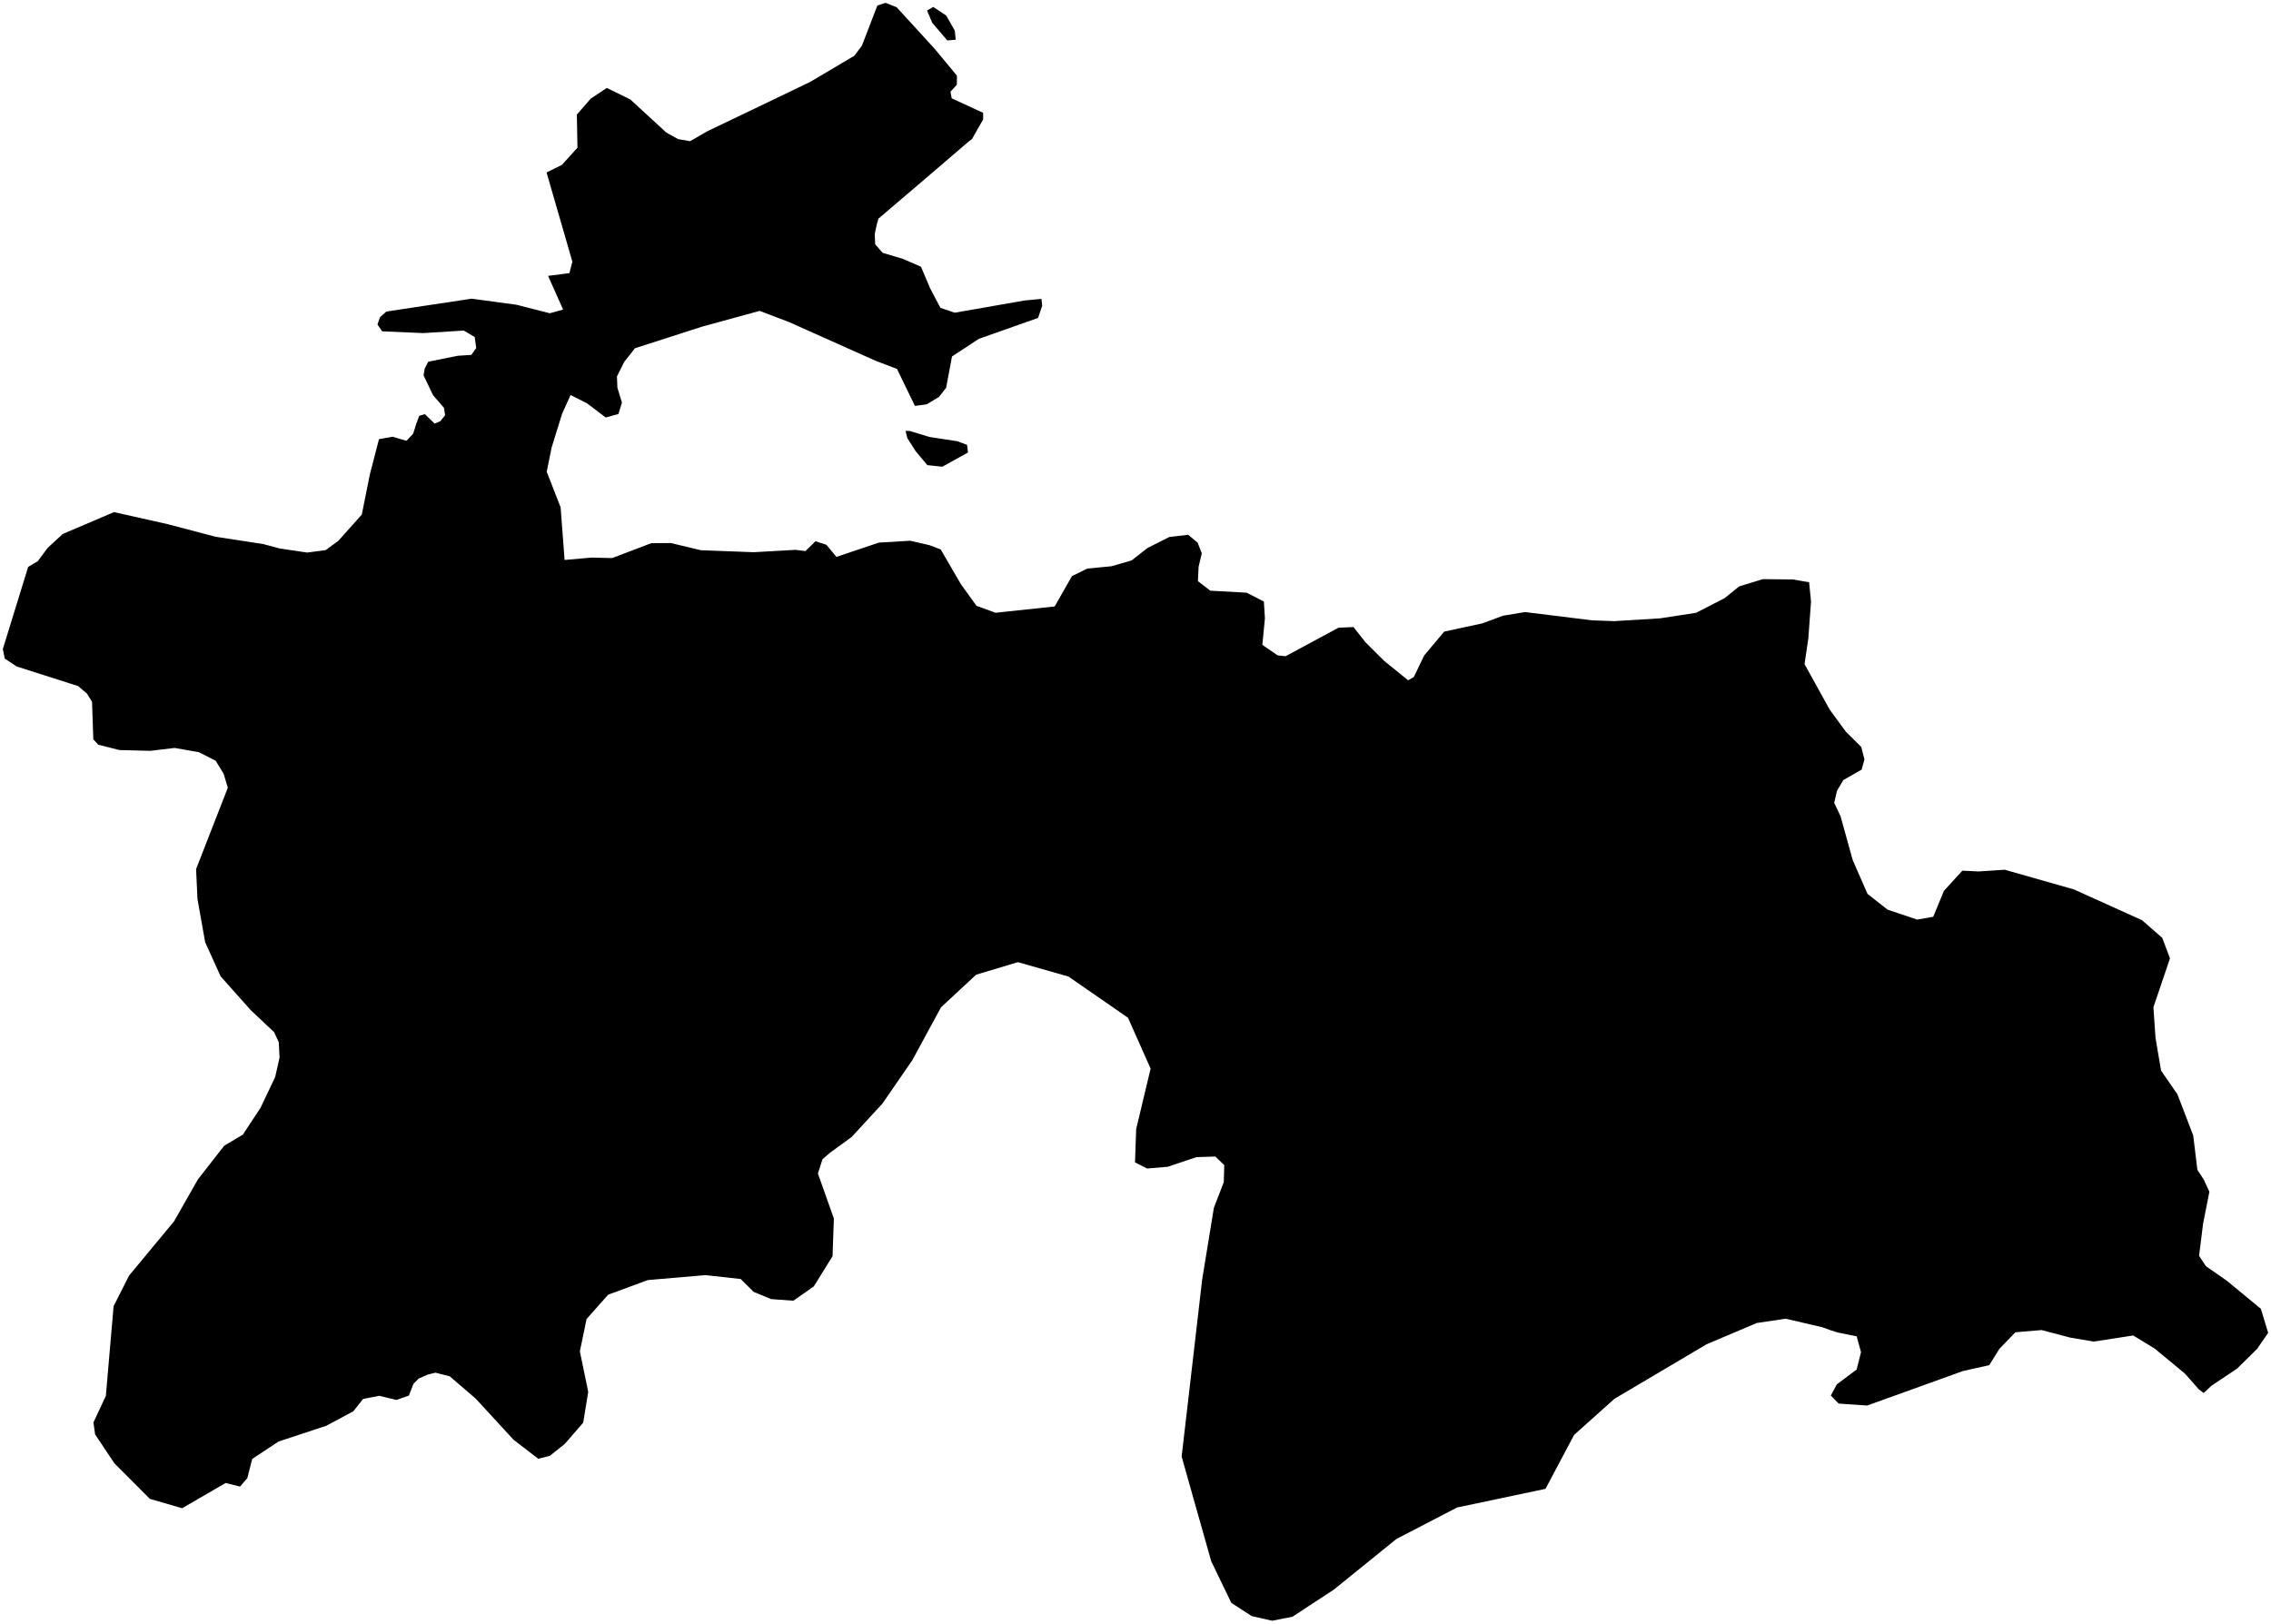 <?xml version="1.0"?>
<svg xmlns="http://www.w3.org/2000/svg" version="1.2" baseProfile="tiny" width="800" height="572" viewBox="0 0 800 572" stroke-linecap="round" stroke-linejoin="round">
<g id="ne_50m_admin_0_countries">
<path d="M 32.916 501.154 37.287 491.787 40.017 460.183 45.469 449.413 61.329 430.269 69.706 415.538 78.986 403.647 85.547 399.755 91.749 390.34 96.917 379.495 98.479 372.626 98.202 367.176 96.537 363.618 88.366 355.934 77.729 343.992 72.273 331.961 69.563 316.745 69.077 306.19 80.259 277.521 78.785 272.622 75.983 268.028 70.066 265.011 61.503 263.511 52.946 264.526 42.073 264.255 34.616 262.365 32.871 260.485 32.422 247.271 30.613 244.339 27.487 241.704 5.884 234.814 1.672 232.027 1 228.673 9.913 199.734 13.362 197.658 16.785 193.027 22.093 188.131 40.16 180.424 59.084 184.678 75.912 189.099 92.742 191.686 98.554 193.243 108.195 194.673 114.705 193.821 119.204 190.524 127.451 181.282 130.282 167.165 133.502 154.721 138.344 153.869 143.164 155.303 145.535 152.826 146.605 149.41 147.671 146.506 149.677 145.907 153.084 149.234 155.096 148.41 156.807 146.287 156.382 143.675 152.535 139.207 149.207 132.25 149.602 129.881 150.859 127.442 161.312 125.337 166.046 125.031 167.747 122.631 167.234 118.74 163.369 116.464 149.107 117.352 134.632 116.731 132.97 114.325 133.863 111.752 136.105 109.768 166.134 105.23 181.94 107.37 193.675 110.362 198.362 109.073 193.074 97.191 200.576 96.222 201.633 92.209 192.531 60.758 197.929 58.098 203.423 52.034 203.206 40.374 208.066 34.778 213.757 30.98 222.046 35.042 234.762 46.739 238.935 49.031 243.107 49.739 249.156 46.249 272.382 35.122 285.414 28.846 300.94 19.658 303.63 16.079 309.058 1.957 311.961 1 315.859 2.547 329.295 17.241 337.088 26.657 337.074 29.867 334.826 32.277 335.251 34.633 346.332 39.763 346.334 42.093 343.787 46.528 342.429 48.969 341.065 49.999 326.128 62.806 309.471 77.008 308.911 78.87 308.143 82.43 308.3 86.079 310.941 89.074 318.087 91.213 324.433 93.975 327.614 101.5 331.273 108.451 336.311 110.172 360.982 105.86 366.848 105.303 367.139 107.688 365.679 112.014 344.839 119.368 335.364 125.584 333.286 136.639 330.769 139.833 326.496 142.436 322.301 143.016 315.976 129.972 308.724 127.222 298.28 122.569 278.032 113.499 267.596 109.53 247.338 115.08 223.675 122.691 219.919 127.473 217.329 132.617 217.484 136.565 219.086 141.854 217.847 145.858 213.369 147.089 206.781 142.092 200.994 139.176 198.007 145.774 194.341 157.585 192.591 166.201 197.494 178.769 198.883 197.282 208.383 196.445 215.635 196.618 229.421 191.368 236.308 191.321 246.889 193.847 265.467 194.553 280.206 193.72 283.755 194.151 287.254 190.694 291.102 191.931 294.657 196.204 309.586 191.168 320.616 190.517 327.359 192.055 331.38 193.577 338.492 205.812 343.985 213.436 350.689 215.887 371.528 213.664 377.618 202.971 382.983 200.323 391.549 199.491 398.637 197.445 404.252 193.049 411.897 189.2 418.565 188.408 421.886 191.208 423.359 194.913 422.221 199.739 421.992 204.759 426.362 208.109 439.164 208.815 445.223 211.928 445.588 217.859 444.683 227.195 450.086 230.905 452.865 231.196 471.541 221.14 476.786 220.924 481.05 226.319 487.543 232.787 496.024 239.66 498.022 238.564 501.712 230.902 508.74 222.526 522.127 219.636 529.491 216.919 537.223 215.636 560.832 218.554 568.632 218.832 584.798 217.852 597.473 215.903 607.575 210.705 612.649 206.598 620.968 204.043 631.597 204.15 637.289 205.139 637.966 211.962 637.016 224.943 635.678 233.979 644.583 250.071 650.231 257.776 655.665 263.172 656.783 267.53 655.802 271.145 649.346 274.825 647.103 278.623 646.134 282.839 648.386 287.633 652.652 303.022 657.87 314.935 664.939 320.487 675.366 323.986 681.017 322.996 684.778 313.87 691.278 306.744 696.998 307.029 706.174 306.414 730.573 313.353 754.573 324.204 761.699 330.427 764.411 337.655 758.578 354.877 759.324 365.708 761.278 377.197 767.04 385.543 772.598 400.023 774.067 412.155 776.374 415.688 778.296 419.859 776.076 431.118 774.667 442.431 777.044 446.075 784.553 451.301 796.442 461.123 799 469.591 795.119 475.223 788.087 482.152 778.974 488.261 776.286 490.782 774.584 489.502 769.706 483.96 759.005 475.105 751.452 470.514 737.517 472.661 729.243 471.251 719.206 468.601 709.963 469.377 704.328 475.21 700.732 480.972 691.514 483.028 678.259 487.806 657.743 495.189 647.72 494.502 644.939 491.674 647.05 487.73 654.029 482.512 655.575 476.394 654.05 470.812 647.42 469.475 644.852 468.668 641.923 467.596 629.036 464.602 618.849 466.113 601.172 473.61 568.714 492.824 554.505 505.537 544.423 524.545 513.276 531.115 491.914 542.202 469.908 560.014 455.288 569.602 448.124 571.005 440.948 569.375 433.757 564.716 426.684 550.072 420.394 527.85 416.252 513.141 418.454 494.225 420.95 472.692 423.484 450.799 427.615 425.504 431.105 416.486 431.261 410.472 428.111 407.468 421.474 407.672 411.333 411.075 404.118 411.685 399.826 409.528 400.237 397.787 405.323 376.474 397.35 358.563 376.373 344.048 358.573 338.984 343.872 343.39 331.477 354.907 321.369 373.542 310.882 388.768 300.005 400.578 292.256 406.233 289.742 408.415 288.123 413.434 293.748 429.305 293.279 442.574 286.668 453.226 279.467 458.265 271.665 457.697 265.479 455.145 260.922 450.617 248.502 449.243 228.215 450.987 214.251 456.13 206.632 464.695 204.27 476.108 207.21 490.371 205.446 501.228 198.993 508.669 193.709 512.905 189.611 513.944 180.891 507.231 167.593 492.772 158.426 484.895 153.39 483.613 150.61 484.314 147.468 485.71 145.669 487.502 144.041 491.671 139.662 493.225 133.572 491.758 127.91 492.87 124.459 497.224 114.899 502.334 98.122 507.869 88.842 514.014 87.118 520.782 84.549 523.744 79.488 522.479 64.163 531.367 52.802 528.072 40.31 515.563 33.509 505.375 32.916 501.154 Z M 336.669 13.985 333.719 14.261 328.407 8.045 326.577 3.72 328.766 2.435 333.327 5.477 336.355 10.82 336.669 13.985 Z M 340.992 159.421 331.949 164.435 326.658 163.868 322.562 158.966 319.63 154.382 318.997 151.8 320.5 151.847 327.467 153.955 337.231 155.454 340.658 156.726 340.992 159.421 Z"/>
</g>
</svg>